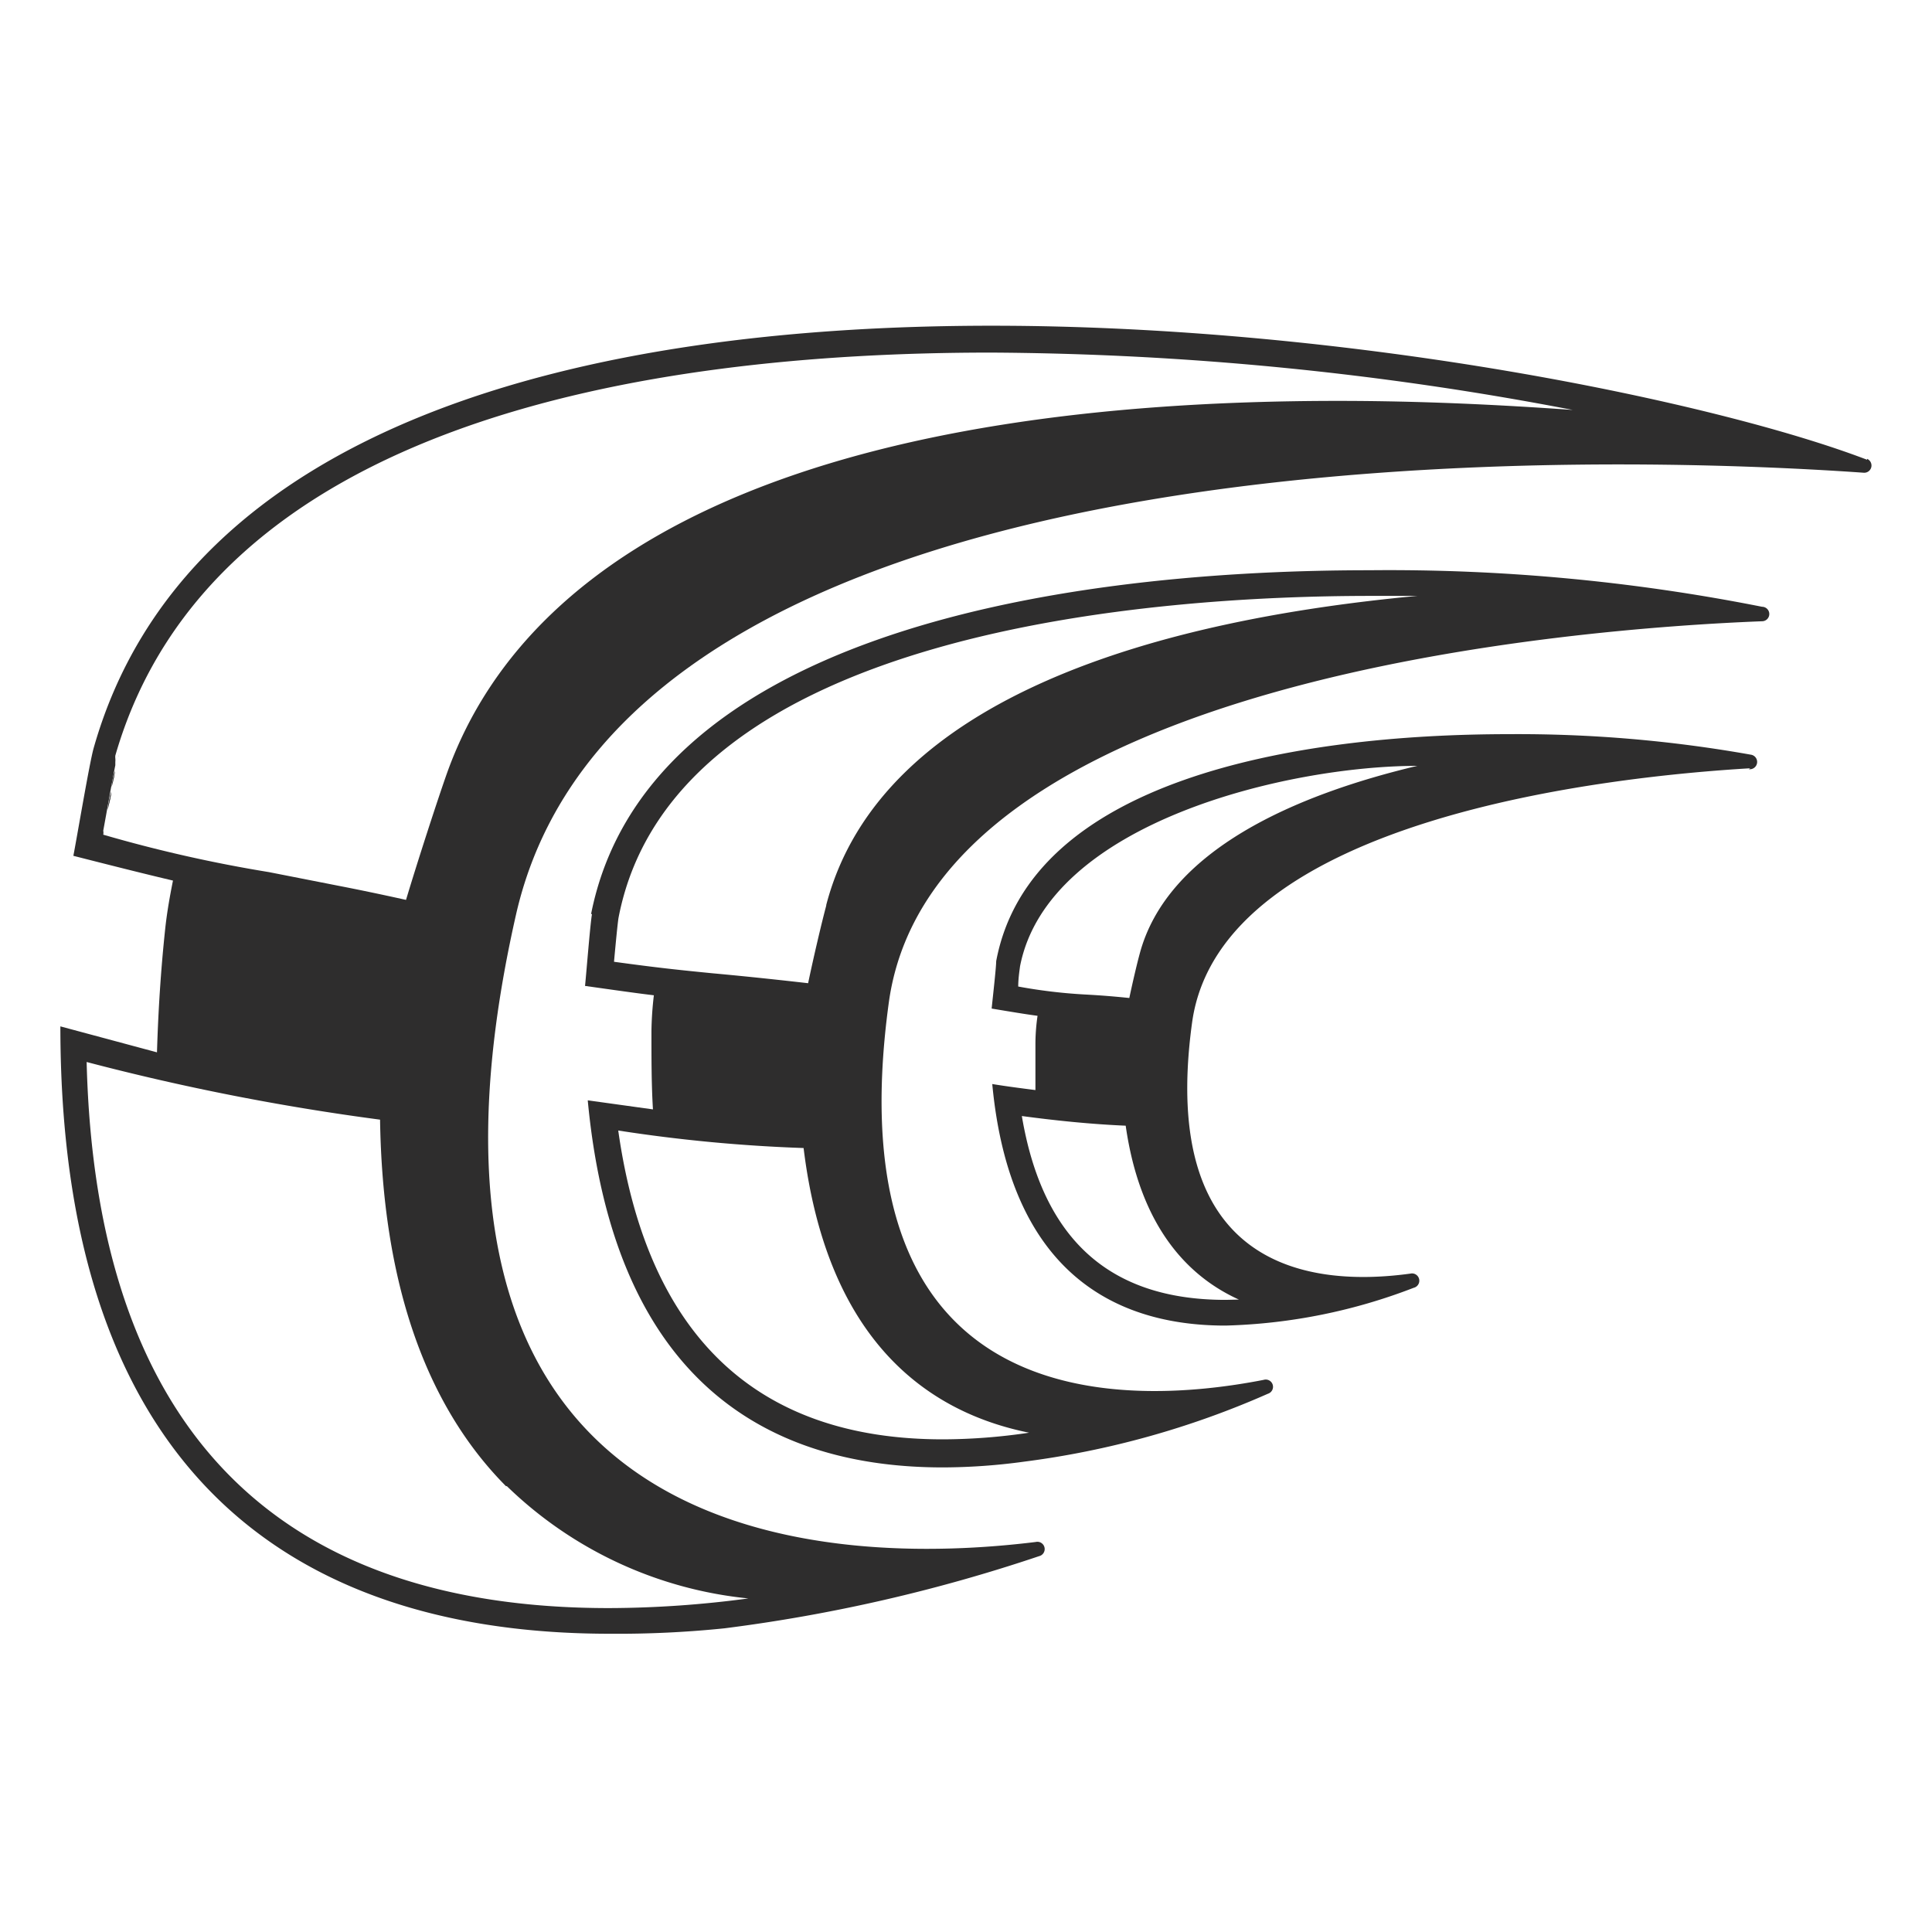 <svg id="Ebene_1" xmlns="http://www.w3.org/2000/svg" viewBox="0 0 64 64"><defs><style>.cls-1{fill:#2e2d2d;}.cls-2{fill:none;}</style></defs><g id="g10"><g id="g12"><path id="path14" class="cls-1" d="M40.6,43.06c-3.84,0-6.06-2-6.75-6.09,1.12.15,2.28.27,3.44.32.48,3.36,2.07,5,3.75,5.76ZM33.73,32.68c0-.28.05-.58.06-.67.93-4.78,8.9-6.64,13.16-6.64-4,.95-8.29,2.78-9.2,6.24-.09.33-.23.93-.34,1.45-.78-.08-1.19-.1-1.54-.12A17.35,17.35,0,0,1,33.73,32.68Zm24.2-7.2A.24.24,0,0,0,58,25a44,44,0,0,0-8-.68c-7.22,0-15.88,1.55-17,7.52,0,.22-.13,1.35-.15,1.57.66.11,1.14.19,1.52.24a6.56,6.56,0,0,0-.07.9c0,.56,0,1.07,0,1.56-.47-.06-.94-.12-1.43-.2.58,6.18,4,7.94,7.53,8h.25a18.62,18.62,0,0,0,6.18-1.25.24.24,0,0,0-.11-.47c-3.27.45-8.36-.11-7.23-8.32.94-6.79,13.91-8.15,18.49-8.42"/><path id="path16" class="cls-1" d="M27.37,30c-.16.6-.42,1.71-.6,2.57-1.49-.17-2.42-.26-3.18-.33-1.11-.11-1.79-.18-3.25-.38.05-.55.12-1.29.15-1.46,1.85-9.62,18-10.66,24.91-10.66.53,0,1,0,1.55,0-8.37.78-17.76,3.26-19.58,10.24Zm3.86,17.68c-6.18,0-9.79-3.44-10.75-10.23a51.49,51.49,0,0,0,6.14.58c.78,6.38,4.1,8.75,7.47,9.43a19.57,19.57,0,0,1-2.86.22ZM19.61,30.28c-.06.34-.19,2-.23,2.38,1,.14,1.69.24,2.28.31a11.32,11.32,0,0,0-.08,1.19c0,.92,0,1.78.05,2.59l-2.16-.3c.9,9.58,6.25,12.16,11.76,12.16a20.15,20.15,0,0,0,2.69-.19A29.12,29.12,0,0,0,42,46.17a.24.24,0,0,0-.14-.46c-4.66.91-14.32,1.22-12.41-12.55C31,22.4,52.41,20.81,58.37,20.58a.24.24,0,0,0,0-.48,63.4,63.4,0,0,0-13-1.21c-10.94,0-24,2.36-25.79,11.39"/><path id="path18" class="cls-1" d="M3.89,25.14v0"/><path id="path20" class="cls-1" d="M3.87,25.24v.09l0-.17v.08"/><path id="path22" class="cls-1" d="M3.57,26.83c0-.2.07-.41.11-.6,0,.19-.08.4-.11.6"/><path id="path24" class="cls-1" d="M3.7,26.07c0-.19.07-.37.1-.53,0,.16-.06.34-.1.53"/><path id="path26" class="cls-1" d="M44.32,13.28c-16.46,0-26.67,4.28-29.53,12.38-.32.91-.95,2.85-1.34,4.15-.9-.2-1.63-.35-2.25-.47l-2.29-.45a46.4,46.4,0,0,1-5.49-1.24.31.31,0,0,0,0-.13c.12-.65.29-1.63.4-2.17l0-.06v-.05a.6.6,0,0,0,0-.12.46.46,0,0,1,0-.09v0C7,14,21.36,11.68,32.82,11.68h0a104.46,104.46,0,0,1,19.28,1.9c-2.39-.17-5-.3-7.78-.3ZM16.79,49.23a13.39,13.39,0,0,0,8,3.72,35.14,35.14,0,0,1-4.62.32c-11.14,0-17-6.08-17.3-18.09a78.88,78.88,0,0,0,9.72,1.91c.08,5.34,1.48,9.43,4.17,12.14ZM3.8,25.54c0,.16-.06.34-.1.53C3.74,25.88,3.77,25.7,3.8,25.54Zm-.12.69c0,.19-.08.4-.11.6C3.6,26.63,3.64,26.42,3.68,26.23Zm58.17-11c-4.93-1.89-17-4.44-29-4.44-13.4,0-26.69,3.18-29.75,14-.14.5-.57,3.06-.67,3.56,1.45.37,2.49.63,3.3.82-.1.5-.19,1-.25,1.53-.16,1.48-.24,2.85-.28,4.16L2,34c0,16.18,9.22,20.12,18.2,20.12A34.56,34.56,0,0,0,24,53.94a53.85,53.85,0,0,0,10.42-2.39.24.24,0,0,0-.11-.47c-6.48.8-22.09.64-17.21-20.81C20.91,13.7,54.4,15.14,61.74,15.66a.24.24,0,0,0,.11-.46"/><path id="path28" class="cls-1" d="M3.92,25v0a.46.46,0,0,0,0,.09v0c0-.06,0-.1,0-.14"/></g></g><rect class="cls-2" width="64" height="64"/></svg>
